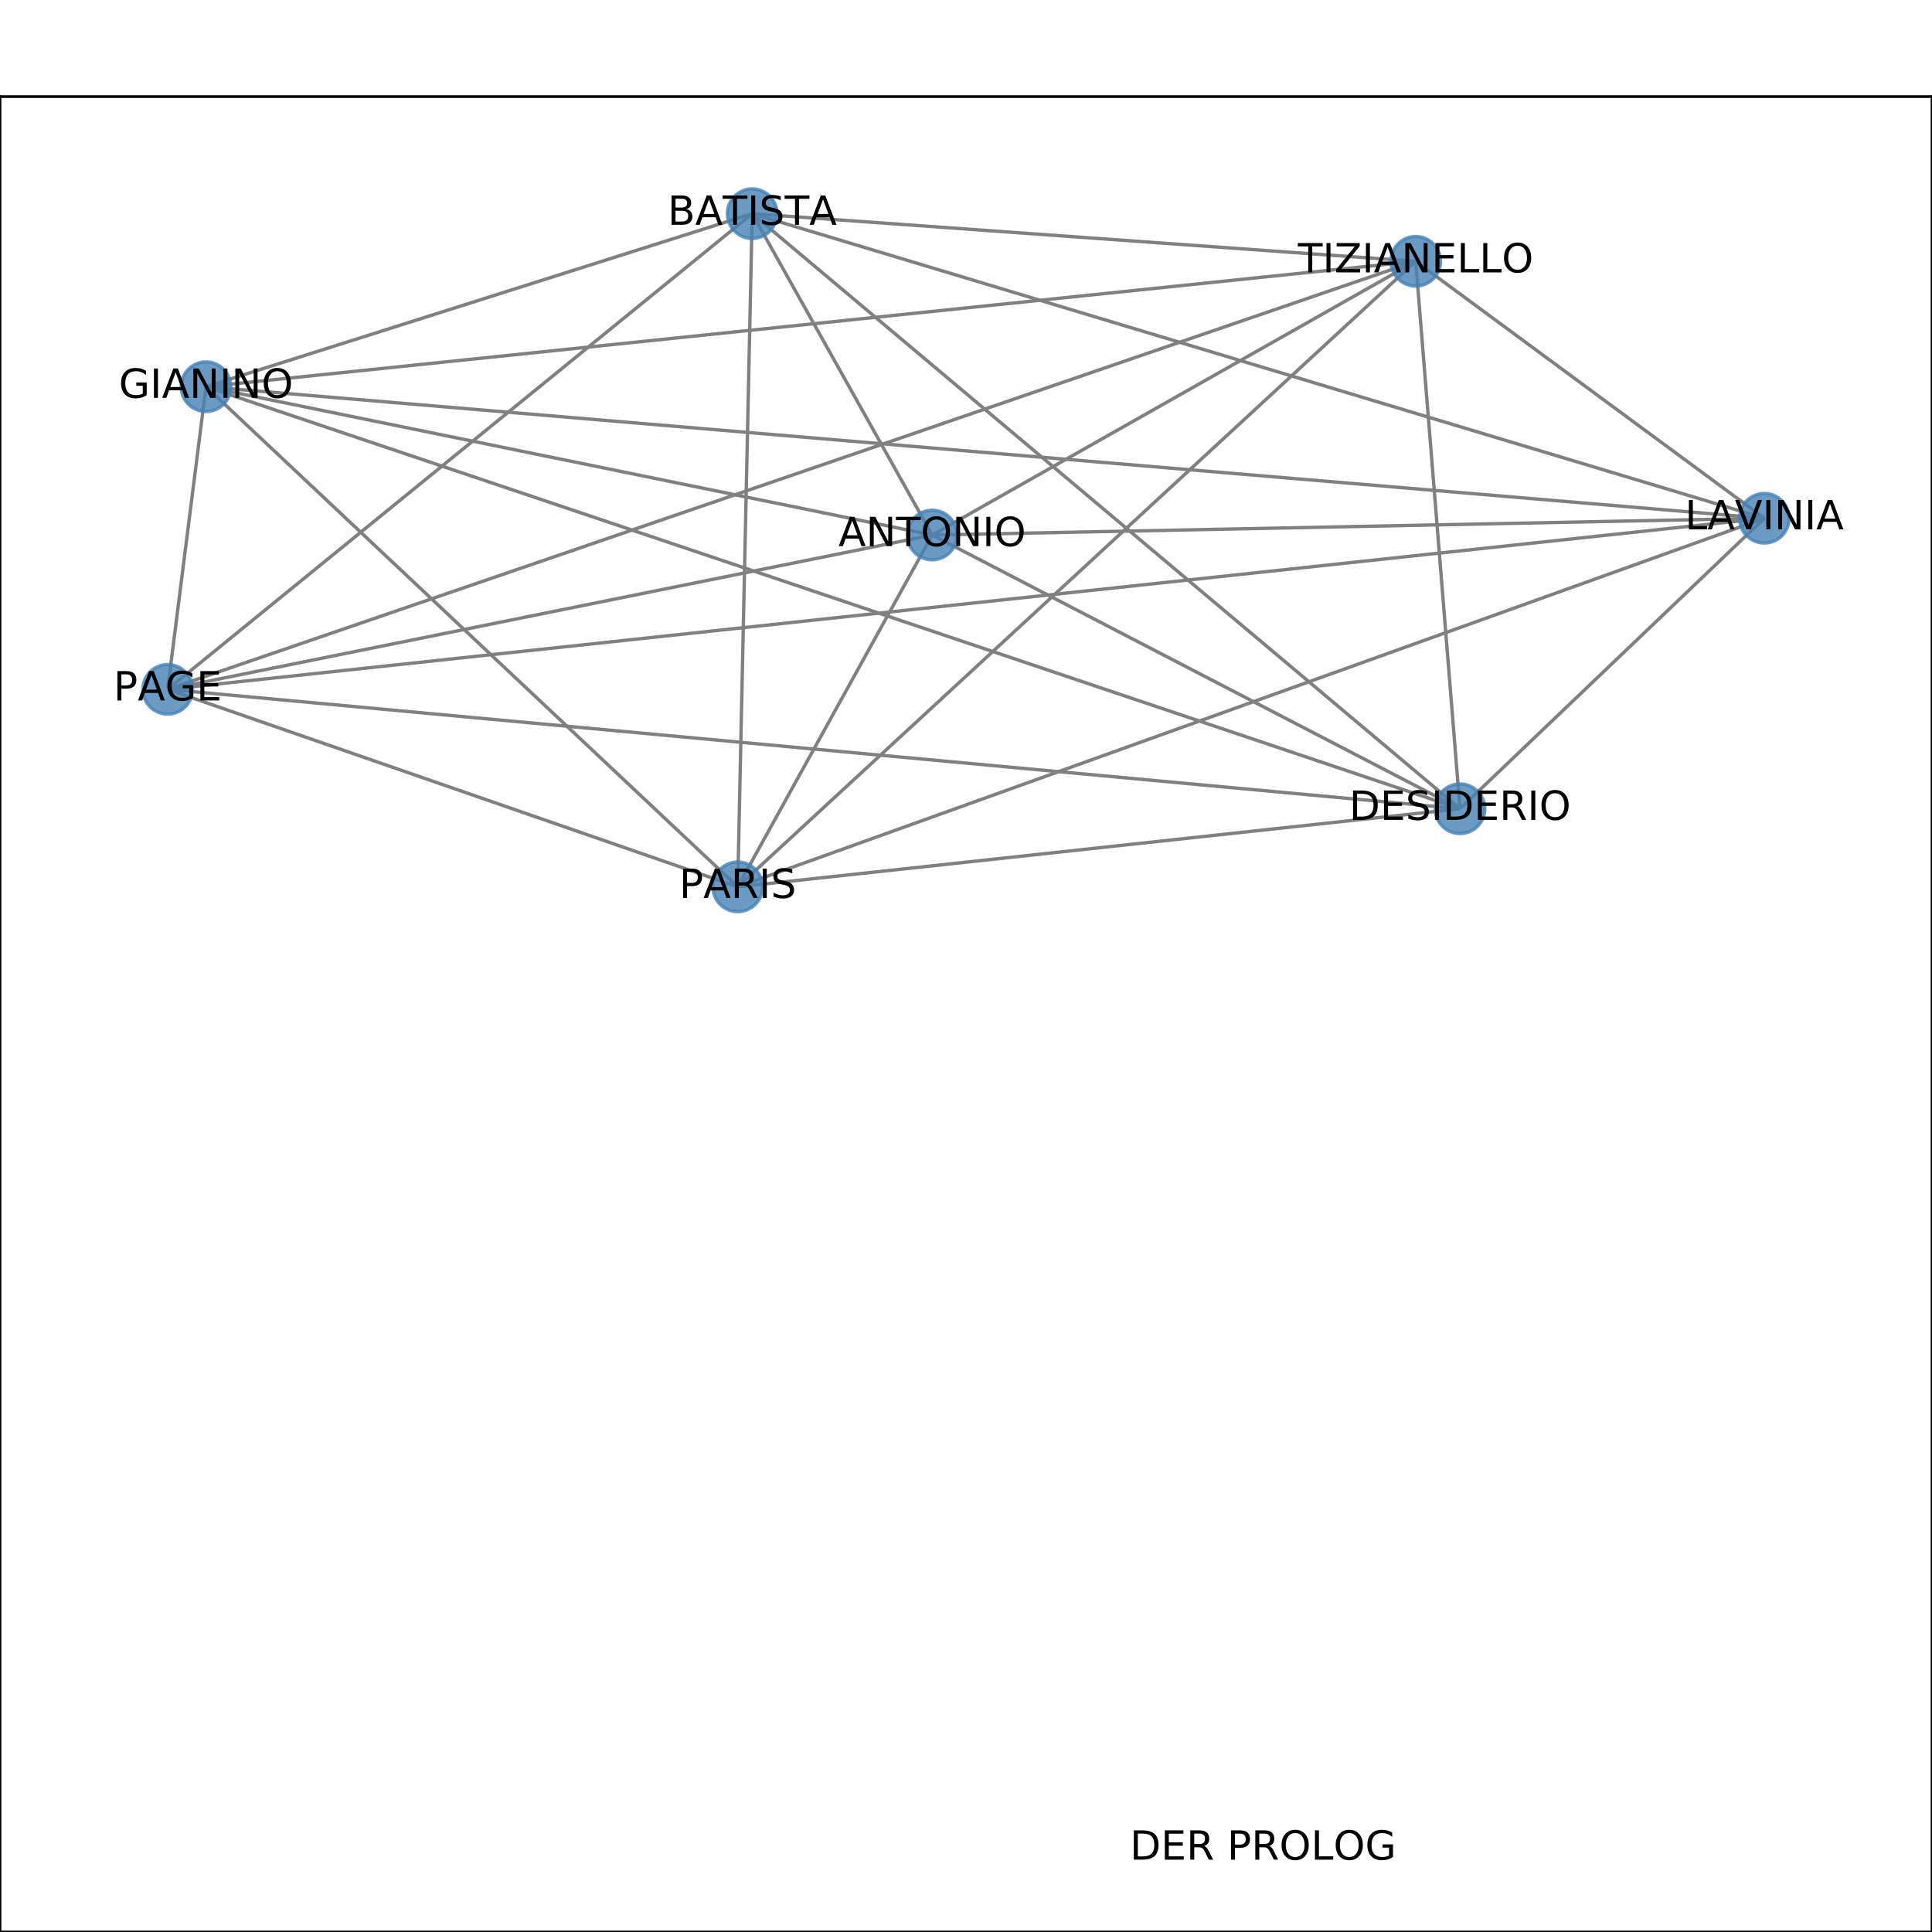 <?xml version="1.0" encoding="utf-8" standalone="no"?>
<!DOCTYPE svg PUBLIC "-//W3C//DTD SVG 1.1//EN"
  "http://www.w3.org/Graphics/SVG/1.1/DTD/svg11.dtd">
<!-- Created with matplotlib (http://matplotlib.org/) -->
<svg height="576pt" version="1.1" viewBox="0 0 576 576" width="576pt" xmlns="http://www.w3.org/2000/svg" xmlns:xlink="http://www.w3.org/1999/xlink">
 <defs>
  <style type="text/css">
*{stroke-linecap:butt;stroke-linejoin:round;}
  </style>
 </defs>
 <g id="figure_1">
  <g id="patch_1">
   <path d="M 0 576 
L 576 576 
L 576 0 
L 0 0 
z
" style="fill:#ffffff;"/>
  </g>
  <g id="axes_1">
   <g id="patch_2">
    <path d="M 0 576 
L 576 576 
L 576 28.8 
L 0 28.8 
z
" style="fill:#ffffff;"/>
   </g>
   <g id="LineCollection_1">
    <path clip-path="url(#p7a5b465ab7)" d="M 61.419 115.294 
L 435.285 241.122 
" style="fill:none;stroke:#808080;"/>
    <path clip-path="url(#p7a5b465ab7)" d="M 61.419 115.294 
L 422.075 77.902 
" style="fill:none;stroke:#808080;"/>
    <path clip-path="url(#p7a5b465ab7)" d="M 61.419 115.294 
L 526.017 154.512 
" style="fill:none;stroke:#808080;"/>
    <path clip-path="url(#p7a5b465ab7)" d="M 61.419 115.294 
L 224.261 63.707 
" style="fill:none;stroke:#808080;"/>
    <path clip-path="url(#p7a5b465ab7)" d="M 61.419 115.294 
L 219.938 264.4 
" style="fill:none;stroke:#808080;"/>
    <path clip-path="url(#p7a5b465ab7)" d="M 61.419 115.294 
L 277.921 159.511 
" style="fill:none;stroke:#808080;"/>
    <path clip-path="url(#p7a5b465ab7)" d="M 61.419 115.294 
L 49.983 205.518 
" style="fill:none;stroke:#808080;"/>
    <path clip-path="url(#p7a5b465ab7)" d="M 435.285 241.122 
L 422.075 77.902 
" style="fill:none;stroke:#808080;"/>
    <path clip-path="url(#p7a5b465ab7)" d="M 435.285 241.122 
L 526.017 154.512 
" style="fill:none;stroke:#808080;"/>
    <path clip-path="url(#p7a5b465ab7)" d="M 435.285 241.122 
L 224.261 63.707 
" style="fill:none;stroke:#808080;"/>
    <path clip-path="url(#p7a5b465ab7)" d="M 435.285 241.122 
L 219.938 264.4 
" style="fill:none;stroke:#808080;"/>
    <path clip-path="url(#p7a5b465ab7)" d="M 435.285 241.122 
L 277.921 159.511 
" style="fill:none;stroke:#808080;"/>
    <path clip-path="url(#p7a5b465ab7)" d="M 435.285 241.122 
L 49.983 205.518 
" style="fill:none;stroke:#808080;"/>
    <path clip-path="url(#p7a5b465ab7)" d="M 422.075 77.902 
L 526.017 154.512 
" style="fill:none;stroke:#808080;"/>
    <path clip-path="url(#p7a5b465ab7)" d="M 422.075 77.902 
L 224.261 63.707 
" style="fill:none;stroke:#808080;"/>
    <path clip-path="url(#p7a5b465ab7)" d="M 422.075 77.902 
L 219.938 264.4 
" style="fill:none;stroke:#808080;"/>
    <path clip-path="url(#p7a5b465ab7)" d="M 422.075 77.902 
L 277.921 159.511 
" style="fill:none;stroke:#808080;"/>
    <path clip-path="url(#p7a5b465ab7)" d="M 422.075 77.902 
L 49.983 205.518 
" style="fill:none;stroke:#808080;"/>
    <path clip-path="url(#p7a5b465ab7)" d="M 526.017 154.512 
L 49.983 205.518 
" style="fill:none;stroke:#808080;"/>
    <path clip-path="url(#p7a5b465ab7)" d="M 526.017 154.512 
L 224.261 63.707 
" style="fill:none;stroke:#808080;"/>
    <path clip-path="url(#p7a5b465ab7)" d="M 526.017 154.512 
L 219.938 264.4 
" style="fill:none;stroke:#808080;"/>
    <path clip-path="url(#p7a5b465ab7)" d="M 526.017 154.512 
L 277.921 159.511 
" style="fill:none;stroke:#808080;"/>
    <path clip-path="url(#p7a5b465ab7)" d="M 224.261 63.707 
L 219.938 264.4 
" style="fill:none;stroke:#808080;"/>
    <path clip-path="url(#p7a5b465ab7)" d="M 224.261 63.707 
L 277.921 159.511 
" style="fill:none;stroke:#808080;"/>
    <path clip-path="url(#p7a5b465ab7)" d="M 224.261 63.707 
L 49.983 205.518 
" style="fill:none;stroke:#808080;"/>
    <path clip-path="url(#p7a5b465ab7)" d="M 219.938 264.4 
L 277.921 159.511 
" style="fill:none;stroke:#808080;"/>
    <path clip-path="url(#p7a5b465ab7)" d="M 219.938 264.4 
L 49.983 205.518 
" style="fill:none;stroke:#808080;"/>
    <path clip-path="url(#p7a5b465ab7)" d="M 277.921 159.511 
L 49.983 205.518 
" style="fill:none;stroke:#808080;"/>
   </g>
   <g id="matplotlib.axis_1">
    <g id="xtick_1">
     <g id="line2d_1">
      <defs>
       <path d="M 0 0 
L 0 3.5 
" id="mfb9e95eab7" style="stroke:#000000;stroke-width:0.8;"/>
      </defs>
      <g>
       <use style="stroke:#000000;stroke-width:0.8;" x="49.983" xlink:href="#mfb9e95eab7" y="576"/>
      </g>
     </g>
     <g id="text_1">
      <!-- 0.0 -->
      <defs>
       <path d="M 31.781 66.406 
Q 24.172 66.406 20.328 58.906 
Q 16.5 51.422 16.5 36.375 
Q 16.5 21.391 20.328 13.891 
Q 24.172 6.391 31.781 6.391 
Q 39.453 6.391 43.281 13.891 
Q 47.125 21.391 47.125 36.375 
Q 47.125 51.422 43.281 58.906 
Q 39.453 66.406 31.781 66.406 
z
M 31.781 74.219 
Q 44.047 74.219 50.516 64.516 
Q 56.984 54.828 56.984 36.375 
Q 56.984 17.969 50.516 8.266 
Q 44.047 -1.422 31.781 -1.422 
Q 19.531 -1.422 13.062 8.266 
Q 6.594 17.969 6.594 36.375 
Q 6.594 54.828 13.062 64.516 
Q 19.531 74.219 31.781 74.219 
z
" id="DejaVuSans-30"/>
       <path d="M 10.688 12.406 
L 21 12.406 
L 21 0 
L 10.688 0 
z
" id="DejaVuSans-2e"/>
      </defs>
      <g transform="translate(42.032 590.598)scale(0.1 -0.1)">
       <use xlink:href="#DejaVuSans-30"/>
       <use x="63.623" xlink:href="#DejaVuSans-2e"/>
       <use x="95.41" xlink:href="#DejaVuSans-30"/>
      </g>
     </g>
    </g>
    <g id="xtick_2">
     <g id="line2d_2">
      <g>
       <use style="stroke:#000000;stroke-width:0.8;" x="157.398" xlink:href="#mfb9e95eab7" y="576"/>
      </g>
     </g>
     <g id="text_2">
      <!-- 0.1 -->
      <defs>
       <path d="M 12.406 8.297 
L 28.516 8.297 
L 28.516 63.922 
L 10.984 60.406 
L 10.984 69.391 
L 28.422 72.906 
L 38.281 72.906 
L 38.281 8.297 
L 54.391 8.297 
L 54.391 0 
L 12.406 0 
z
" id="DejaVuSans-31"/>
      </defs>
      <g transform="translate(149.447 590.598)scale(0.1 -0.1)">
       <use xlink:href="#DejaVuSans-30"/>
       <use x="63.623" xlink:href="#DejaVuSans-2e"/>
       <use x="95.41" xlink:href="#DejaVuSans-31"/>
      </g>
     </g>
    </g>
    <g id="xtick_3">
     <g id="line2d_3">
      <g>
       <use style="stroke:#000000;stroke-width:0.8;" x="264.813" xlink:href="#mfb9e95eab7" y="576"/>
      </g>
     </g>
     <g id="text_3">
      <!-- 0.2 -->
      <defs>
       <path d="M 19.188 8.297 
L 53.609 8.297 
L 53.609 0 
L 7.328 0 
L 7.328 8.297 
Q 12.938 14.109 22.625 23.891 
Q 32.328 33.688 34.812 36.531 
Q 39.547 41.844 41.422 45.531 
Q 43.312 49.219 43.312 52.781 
Q 43.312 58.594 39.234 62.25 
Q 35.156 65.922 28.609 65.922 
Q 23.969 65.922 18.812 64.312 
Q 13.672 62.703 7.812 59.422 
L 7.812 69.391 
Q 13.766 71.781 18.938 73 
Q 24.125 74.219 28.422 74.219 
Q 39.75 74.219 46.484 68.547 
Q 53.219 62.891 53.219 53.422 
Q 53.219 48.922 51.531 44.891 
Q 49.859 40.875 45.406 35.406 
Q 44.188 33.984 37.641 27.219 
Q 31.109 20.453 19.188 8.297 
z
" id="DejaVuSans-32"/>
      </defs>
      <g transform="translate(256.861 590.598)scale(0.1 -0.1)">
       <use xlink:href="#DejaVuSans-30"/>
       <use x="63.623" xlink:href="#DejaVuSans-2e"/>
       <use x="95.41" xlink:href="#DejaVuSans-32"/>
      </g>
     </g>
    </g>
    <g id="xtick_4">
     <g id="line2d_4">
      <g>
       <use style="stroke:#000000;stroke-width:0.8;" x="372.228" xlink:href="#mfb9e95eab7" y="576"/>
      </g>
     </g>
     <g id="text_4">
      <!-- 0.3 -->
      <defs>
       <path d="M 40.578 39.312 
Q 47.656 37.797 51.625 33 
Q 55.609 28.219 55.609 21.188 
Q 55.609 10.406 48.188 4.484 
Q 40.766 -1.422 27.094 -1.422 
Q 22.516 -1.422 17.656 -0.516 
Q 12.797 0.391 7.625 2.203 
L 7.625 11.719 
Q 11.719 9.328 16.594 8.109 
Q 21.484 6.891 26.812 6.891 
Q 36.078 6.891 40.938 10.547 
Q 45.797 14.203 45.797 21.188 
Q 45.797 27.641 41.281 31.266 
Q 36.766 34.906 28.719 34.906 
L 20.219 34.906 
L 20.219 43.016 
L 29.109 43.016 
Q 36.375 43.016 40.234 45.922 
Q 44.094 48.828 44.094 54.297 
Q 44.094 59.906 40.109 62.906 
Q 36.141 65.922 28.719 65.922 
Q 24.656 65.922 20.016 65.031 
Q 15.375 64.156 9.812 62.312 
L 9.812 71.094 
Q 15.438 72.656 20.344 73.438 
Q 25.25 74.219 29.594 74.219 
Q 40.828 74.219 47.359 69.109 
Q 53.906 64.016 53.906 55.328 
Q 53.906 49.266 50.438 45.094 
Q 46.969 40.922 40.578 39.312 
z
" id="DejaVuSans-33"/>
      </defs>
      <g transform="translate(364.276 590.598)scale(0.1 -0.1)">
       <use xlink:href="#DejaVuSans-30"/>
       <use x="63.623" xlink:href="#DejaVuSans-2e"/>
       <use x="95.41" xlink:href="#DejaVuSans-33"/>
      </g>
     </g>
    </g>
    <g id="xtick_5">
     <g id="line2d_5">
      <g>
       <use style="stroke:#000000;stroke-width:0.8;" x="479.642" xlink:href="#mfb9e95eab7" y="576"/>
      </g>
     </g>
     <g id="text_5">
      <!-- 0.4 -->
      <defs>
       <path d="M 37.797 64.312 
L 12.891 25.391 
L 37.797 25.391 
z
M 35.203 72.906 
L 47.609 72.906 
L 47.609 25.391 
L 58.016 25.391 
L 58.016 17.188 
L 47.609 17.188 
L 47.609 0 
L 37.797 0 
L 37.797 17.188 
L 4.891 17.188 
L 4.891 26.703 
z
" id="DejaVuSans-34"/>
      </defs>
      <g transform="translate(471.691 590.598)scale(0.1 -0.1)">
       <use xlink:href="#DejaVuSans-30"/>
       <use x="63.623" xlink:href="#DejaVuSans-2e"/>
       <use x="95.41" xlink:href="#DejaVuSans-34"/>
      </g>
     </g>
    </g>
   </g>
   <g id="matplotlib.axis_2">
    <g id="ytick_1">
     <g id="line2d_6">
      <defs>
       <path d="M 0 0 
L -3.5 0 
" id="m66822314db" style="stroke:#000000;stroke-width:0.8;"/>
      </defs>
      <g>
       <use style="stroke:#000000;stroke-width:0.8;" x="0" xlink:href="#m66822314db" y="551.127"/>
      </g>
     </g>
     <g id="text_6">
      <!-- 0.0 -->
      <g transform="translate(-22.903 554.926)scale(0.1 -0.1)">
       <use xlink:href="#DejaVuSans-30"/>
       <use x="63.623" xlink:href="#DejaVuSans-2e"/>
       <use x="95.41" xlink:href="#DejaVuSans-30"/>
      </g>
     </g>
    </g>
    <g id="ytick_2">
     <g id="line2d_7">
      <g>
       <use style="stroke:#000000;stroke-width:0.8;" x="0" xlink:href="#m66822314db" y="453.643"/>
      </g>
     </g>
     <g id="text_7">
      <!-- 0.2 -->
      <g transform="translate(-22.903 457.443)scale(0.1 -0.1)">
       <use xlink:href="#DejaVuSans-30"/>
       <use x="63.623" xlink:href="#DejaVuSans-2e"/>
       <use x="95.41" xlink:href="#DejaVuSans-32"/>
      </g>
     </g>
    </g>
    <g id="ytick_3">
     <g id="line2d_8">
      <g>
       <use style="stroke:#000000;stroke-width:0.8;" x="0" xlink:href="#m66822314db" y="356.159"/>
      </g>
     </g>
     <g id="text_8">
      <!-- 0.4 -->
      <g transform="translate(-22.903 359.959)scale(0.1 -0.1)">
       <use xlink:href="#DejaVuSans-30"/>
       <use x="63.623" xlink:href="#DejaVuSans-2e"/>
       <use x="95.41" xlink:href="#DejaVuSans-34"/>
      </g>
     </g>
    </g>
    <g id="ytick_4">
     <g id="line2d_9">
      <g>
       <use style="stroke:#000000;stroke-width:0.8;" x="0" xlink:href="#m66822314db" y="258.675"/>
      </g>
     </g>
     <g id="text_9">
      <!-- 0.6 -->
      <defs>
       <path d="M 33.016 40.375 
Q 26.375 40.375 22.484 35.828 
Q 18.609 31.297 18.609 23.391 
Q 18.609 15.531 22.484 10.953 
Q 26.375 6.391 33.016 6.391 
Q 39.656 6.391 43.531 10.953 
Q 47.406 15.531 47.406 23.391 
Q 47.406 31.297 43.531 35.828 
Q 39.656 40.375 33.016 40.375 
z
M 52.594 71.297 
L 52.594 62.312 
Q 48.875 64.062 45.094 64.984 
Q 41.312 65.922 37.594 65.922 
Q 27.828 65.922 22.672 59.328 
Q 17.531 52.734 16.797 39.406 
Q 19.672 43.656 24.016 45.922 
Q 28.375 48.188 33.594 48.188 
Q 44.578 48.188 50.953 41.516 
Q 57.328 34.859 57.328 23.391 
Q 57.328 12.156 50.688 5.359 
Q 44.047 -1.422 33.016 -1.422 
Q 20.359 -1.422 13.672 8.266 
Q 6.984 17.969 6.984 36.375 
Q 6.984 53.656 15.188 63.938 
Q 23.391 74.219 37.203 74.219 
Q 40.922 74.219 44.703 73.484 
Q 48.484 72.75 52.594 71.297 
z
" id="DejaVuSans-36"/>
      </defs>
      <g transform="translate(-22.903 262.475)scale(0.1 -0.1)">
       <use xlink:href="#DejaVuSans-30"/>
       <use x="63.623" xlink:href="#DejaVuSans-2e"/>
       <use x="95.41" xlink:href="#DejaVuSans-36"/>
      </g>
     </g>
    </g>
    <g id="ytick_5">
     <g id="line2d_10">
      <g>
       <use style="stroke:#000000;stroke-width:0.8;" x="0" xlink:href="#m66822314db" y="161.191"/>
      </g>
     </g>
     <g id="text_10">
      <!-- 0.8 -->
      <defs>
       <path d="M 31.781 34.625 
Q 24.75 34.625 20.719 30.859 
Q 16.703 27.094 16.703 20.516 
Q 16.703 13.922 20.719 10.156 
Q 24.75 6.391 31.781 6.391 
Q 38.812 6.391 42.859 10.172 
Q 46.922 13.969 46.922 20.516 
Q 46.922 27.094 42.891 30.859 
Q 38.875 34.625 31.781 34.625 
z
M 21.922 38.812 
Q 15.578 40.375 12.031 44.719 
Q 8.5 49.078 8.5 55.328 
Q 8.5 64.062 14.719 69.141 
Q 20.953 74.219 31.781 74.219 
Q 42.672 74.219 48.875 69.141 
Q 55.078 64.062 55.078 55.328 
Q 55.078 49.078 51.531 44.719 
Q 48 40.375 41.703 38.812 
Q 48.828 37.156 52.797 32.312 
Q 56.781 27.484 56.781 20.516 
Q 56.781 9.906 50.312 4.234 
Q 43.844 -1.422 31.781 -1.422 
Q 19.734 -1.422 13.25 4.234 
Q 6.781 9.906 6.781 20.516 
Q 6.781 27.484 10.781 32.312 
Q 14.797 37.156 21.922 38.812 
z
M 18.312 54.391 
Q 18.312 48.734 21.844 45.562 
Q 25.391 42.391 31.781 42.391 
Q 38.141 42.391 41.719 45.562 
Q 45.312 48.734 45.312 54.391 
Q 45.312 60.062 41.719 63.234 
Q 38.141 66.406 31.781 66.406 
Q 25.391 66.406 21.844 63.234 
Q 18.312 60.062 18.312 54.391 
z
" id="DejaVuSans-38"/>
      </defs>
      <g transform="translate(-22.903 164.991)scale(0.1 -0.1)">
       <use xlink:href="#DejaVuSans-30"/>
       <use x="63.623" xlink:href="#DejaVuSans-2e"/>
       <use x="95.41" xlink:href="#DejaVuSans-38"/>
      </g>
     </g>
    </g>
    <g id="ytick_6">
     <g id="line2d_11">
      <g>
       <use style="stroke:#000000;stroke-width:0.8;" x="0" xlink:href="#m66822314db" y="63.707"/>
      </g>
     </g>
     <g id="text_11">
      <!-- 1.0 -->
      <g transform="translate(-22.903 67.507)scale(0.1 -0.1)">
       <use xlink:href="#DejaVuSans-31"/>
       <use x="63.623" xlink:href="#DejaVuSans-2e"/>
       <use x="95.41" xlink:href="#DejaVuSans-30"/>
      </g>
     </g>
    </g>
   </g>
   <g id="PathCollection_1">
    <path clip-path="url(#p7a5b465ab7)" d="M 376.576 551.127 
C 376.576 551.127 376.576 551.127 376.576 551.127 
C 376.576 551.127 376.576 551.127 376.576 551.127 
C 376.576 551.127 376.576 551.127 376.576 551.127 
C 376.576 551.127 376.576 551.127 376.576 551.127 
C 376.576 551.127 376.576 551.127 376.576 551.127 
C 376.576 551.127 376.576 551.127 376.576 551.127 
C 376.576 551.127 376.576 551.127 376.576 551.127 
C 376.576 551.127 376.576 551.127 376.576 551.127 
z
" style="fill:#4682b4;fill-opacity:0.8;stroke:#4682b4;stroke-opacity:0.8;"/>
    <path clip-path="url(#p7a5b465ab7)" d="M 61.419 122.689 
C 63.38 122.689 65.261 121.91 66.648 120.523 
C 68.035 119.137 68.814 117.255 68.814 115.294 
C 68.814 113.333 68.035 111.452 66.648 110.065 
C 65.261 108.678 63.38 107.899 61.419 107.899 
C 59.458 107.899 57.577 108.678 56.19 110.065 
C 54.803 111.452 54.024 113.333 54.024 115.294 
C 54.024 117.255 54.803 119.137 56.19 120.523 
C 57.577 121.91 59.458 122.689 61.419 122.689 
z
" style="fill:#4682b4;fill-opacity:0.8;stroke:#4682b4;stroke-opacity:0.8;"/>
    <path clip-path="url(#p7a5b465ab7)" d="M 435.285 248.517 
C 437.246 248.517 439.128 247.737 440.514 246.351 
C 441.901 244.964 442.68 243.083 442.68 241.122 
C 442.68 239.16 441.901 237.279 440.514 235.892 
C 439.128 234.506 437.246 233.726 435.285 233.726 
C 433.324 233.726 431.443 234.506 430.056 235.892 
C 428.669 237.279 427.89 239.16 427.89 241.122 
C 427.89 243.083 428.669 244.964 430.056 246.351 
C 431.443 247.737 433.324 248.517 435.285 248.517 
z
" style="fill:#4682b4;fill-opacity:0.8;stroke:#4682b4;stroke-opacity:0.8;"/>
    <path clip-path="url(#p7a5b465ab7)" d="M 422.075 85.297 
C 424.036 85.297 425.917 84.518 427.304 83.131 
C 428.691 81.744 429.47 79.863 429.47 77.902 
C 429.47 75.941 428.691 74.06 427.304 72.673 
C 425.917 71.286 424.036 70.507 422.075 70.507 
C 420.114 70.507 418.233 71.286 416.846 72.673 
C 415.459 74.06 414.68 75.941 414.68 77.902 
C 414.68 79.863 415.459 81.744 416.846 83.131 
C 418.233 84.518 420.114 85.297 422.075 85.297 
z
" style="fill:#4682b4;fill-opacity:0.8;stroke:#4682b4;stroke-opacity:0.8;"/>
    <path clip-path="url(#p7a5b465ab7)" d="M 526.017 161.908 
C 527.978 161.908 529.859 161.128 531.246 159.742 
C 532.632 158.355 533.412 156.474 533.412 154.512 
C 533.412 152.551 532.632 150.67 531.246 149.283 
C 529.859 147.897 527.978 147.117 526.017 147.117 
C 524.055 147.117 522.174 147.897 520.787 149.283 
C 519.401 150.67 518.621 152.551 518.621 154.512 
C 518.621 156.474 519.401 158.355 520.787 159.742 
C 522.174 161.128 524.055 161.908 526.017 161.908 
z
" style="fill:#4682b4;fill-opacity:0.8;stroke:#4682b4;stroke-opacity:0.8;"/>
    <path clip-path="url(#p7a5b465ab7)" d="M 224.261 71.102 
C 226.222 71.102 228.103 70.323 229.49 68.936 
C 230.877 67.55 231.656 65.669 231.656 63.707 
C 231.656 61.746 230.877 59.865 229.49 58.478 
C 228.103 57.091 226.222 56.312 224.261 56.312 
C 222.3 56.312 220.419 57.091 219.032 58.478 
C 217.645 59.865 216.866 61.746 216.866 63.707 
C 216.866 65.669 217.645 67.55 219.032 68.936 
C 220.419 70.323 222.3 71.102 224.261 71.102 
z
" style="fill:#4682b4;fill-opacity:0.8;stroke:#4682b4;stroke-opacity:0.8;"/>
    <path clip-path="url(#p7a5b465ab7)" d="M 219.938 271.795 
C 221.899 271.795 223.781 271.016 225.167 269.629 
C 226.554 268.242 227.333 266.361 227.333 264.4 
C 227.333 262.439 226.554 260.557 225.167 259.171 
C 223.781 257.784 221.899 257.005 219.938 257.005 
C 217.977 257.005 216.096 257.784 214.709 259.171 
C 213.322 260.557 212.543 262.439 212.543 264.4 
C 212.543 266.361 213.322 268.242 214.709 269.629 
C 216.096 271.016 217.977 271.795 219.938 271.795 
z
" style="fill:#4682b4;fill-opacity:0.8;stroke:#4682b4;stroke-opacity:0.8;"/>
    <path clip-path="url(#p7a5b465ab7)" d="M 277.921 166.906 
C 279.882 166.906 281.763 166.127 283.15 164.74 
C 284.536 163.353 285.316 161.472 285.316 159.511 
C 285.316 157.55 284.536 155.669 283.15 154.282 
C 281.763 152.895 279.882 152.116 277.921 152.116 
C 275.959 152.116 274.078 152.895 272.691 154.282 
C 271.305 155.669 270.525 157.55 270.525 159.511 
C 270.525 161.472 271.305 163.353 272.691 164.74 
C 274.078 166.127 275.959 166.906 277.921 166.906 
z
" style="fill:#4682b4;fill-opacity:0.8;stroke:#4682b4;stroke-opacity:0.8;"/>
    <path clip-path="url(#p7a5b465ab7)" d="M 49.983 212.913 
C 51.945 212.913 53.826 212.134 55.213 210.747 
C 56.599 209.361 57.379 207.48 57.379 205.518 
C 57.379 203.557 56.599 201.676 55.213 200.289 
C 53.826 198.902 51.945 198.123 49.983 198.123 
C 48.022 198.123 46.141 198.902 44.754 200.289 
C 43.368 201.676 42.588 203.557 42.588 205.518 
C 42.588 207.48 43.368 209.361 44.754 210.747 
C 46.141 212.134 48.022 212.913 49.983 212.913 
z
" style="fill:#4682b4;fill-opacity:0.8;stroke:#4682b4;stroke-opacity:0.8;"/>
   </g>
   <g id="patch_3">
    <path d="M 0 576 
L 0 28.8 
" style="fill:none;stroke:#000000;stroke-linecap:square;stroke-linejoin:miter;stroke-width:0.8;"/>
   </g>
   <g id="patch_4">
    <path d="M 576 576 
L 576 28.8 
" style="fill:none;stroke:#000000;stroke-linecap:square;stroke-linejoin:miter;stroke-width:0.8;"/>
   </g>
   <g id="patch_5">
    <path d="M -0 576 
L 576 576 
" style="fill:none;stroke:#000000;stroke-linecap:square;stroke-linejoin:miter;stroke-width:0.8;"/>
   </g>
   <g id="patch_6">
    <path d="M -0 28.8 
L 576 28.8 
" style="fill:none;stroke:#000000;stroke-linecap:square;stroke-linejoin:miter;stroke-width:0.8;"/>
   </g>
   <g id="text_12">
    <g clip-path="url(#p7a5b465ab7)">
     <!-- DER PROLOG -->
     <defs>
      <path d="M 19.672 64.797 
L 19.672 8.109 
L 31.594 8.109 
Q 46.688 8.109 53.688 14.938 
Q 60.688 21.781 60.688 36.531 
Q 60.688 51.172 53.688 57.984 
Q 46.688 64.797 31.594 64.797 
z
M 9.812 72.906 
L 30.078 72.906 
Q 51.266 72.906 61.172 64.094 
Q 71.094 55.281 71.094 36.531 
Q 71.094 17.672 61.125 8.828 
Q 51.172 0 30.078 0 
L 9.812 0 
z
" id="DejaVuSans-44"/>
      <path d="M 9.812 72.906 
L 55.906 72.906 
L 55.906 64.594 
L 19.672 64.594 
L 19.672 43.016 
L 54.391 43.016 
L 54.391 34.719 
L 19.672 34.719 
L 19.672 8.297 
L 56.781 8.297 
L 56.781 0 
L 9.812 0 
z
" id="DejaVuSans-45"/>
      <path d="M 44.391 34.188 
Q 47.562 33.109 50.562 29.594 
Q 53.562 26.078 56.594 19.922 
L 66.609 0 
L 56 0 
L 46.688 18.703 
Q 43.062 26.031 39.672 28.422 
Q 36.281 30.812 30.422 30.812 
L 19.672 30.812 
L 19.672 0 
L 9.812 0 
L 9.812 72.906 
L 32.078 72.906 
Q 44.578 72.906 50.734 67.672 
Q 56.891 62.453 56.891 51.906 
Q 56.891 45.016 53.688 40.469 
Q 50.484 35.938 44.391 34.188 
z
M 19.672 64.797 
L 19.672 38.922 
L 32.078 38.922 
Q 39.203 38.922 42.844 42.219 
Q 46.484 45.516 46.484 51.906 
Q 46.484 58.297 42.844 61.547 
Q 39.203 64.797 32.078 64.797 
z
" id="DejaVuSans-52"/>
      <path id="DejaVuSans-20"/>
      <path d="M 19.672 64.797 
L 19.672 37.406 
L 32.078 37.406 
Q 38.969 37.406 42.719 40.969 
Q 46.484 44.531 46.484 51.125 
Q 46.484 57.672 42.719 61.234 
Q 38.969 64.797 32.078 64.797 
z
M 9.812 72.906 
L 32.078 72.906 
Q 44.344 72.906 50.609 67.359 
Q 56.891 61.812 56.891 51.125 
Q 56.891 40.328 50.609 34.812 
Q 44.344 29.297 32.078 29.297 
L 19.672 29.297 
L 19.672 0 
L 9.812 0 
z
" id="DejaVuSans-50"/>
      <path d="M 39.406 66.219 
Q 28.656 66.219 22.328 58.203 
Q 16.016 50.203 16.016 36.375 
Q 16.016 22.609 22.328 14.594 
Q 28.656 6.594 39.406 6.594 
Q 50.141 6.594 56.422 14.594 
Q 62.703 22.609 62.703 36.375 
Q 62.703 50.203 56.422 58.203 
Q 50.141 66.219 39.406 66.219 
z
M 39.406 74.219 
Q 54.734 74.219 63.906 63.938 
Q 73.094 53.656 73.094 36.375 
Q 73.094 19.141 63.906 8.859 
Q 54.734 -1.422 39.406 -1.422 
Q 24.031 -1.422 14.812 8.828 
Q 5.609 19.094 5.609 36.375 
Q 5.609 53.656 14.812 63.938 
Q 24.031 74.219 39.406 74.219 
z
" id="DejaVuSans-4f"/>
      <path d="M 9.812 72.906 
L 19.672 72.906 
L 19.672 8.297 
L 55.172 8.297 
L 55.172 0 
L 9.812 0 
z
" id="DejaVuSans-4c"/>
      <path d="M 59.516 10.406 
L 59.516 29.984 
L 43.406 29.984 
L 43.406 38.094 
L 69.281 38.094 
L 69.281 6.781 
Q 63.578 2.734 56.688 0.656 
Q 49.812 -1.422 42 -1.422 
Q 24.906 -1.422 15.25 8.562 
Q 5.609 18.562 5.609 36.375 
Q 5.609 54.25 15.25 64.234 
Q 24.906 74.219 42 74.219 
Q 49.125 74.219 55.547 72.453 
Q 61.969 70.703 67.391 67.281 
L 67.391 56.781 
Q 61.922 61.422 55.766 63.766 
Q 49.609 66.109 42.828 66.109 
Q 29.438 66.109 22.719 58.641 
Q 16.016 51.172 16.016 36.375 
Q 16.016 21.625 22.719 14.156 
Q 29.438 6.688 42.828 6.688 
Q 48.047 6.688 52.141 7.594 
Q 56.25 8.5 59.516 10.406 
z
" id="DejaVuSans-47"/>
     </defs>
     <g transform="translate(336.866 554.439)scale(0.12 -0.12)">
      <use xlink:href="#DejaVuSans-44"/>
      <use x="77.002" xlink:href="#DejaVuSans-45"/>
      <use x="140.186" xlink:href="#DejaVuSans-52"/>
      <use x="209.668" xlink:href="#DejaVuSans-20"/>
      <use x="241.455" xlink:href="#DejaVuSans-50"/>
      <use x="301.758" xlink:href="#DejaVuSans-52"/>
      <use x="371.24" xlink:href="#DejaVuSans-4f"/>
      <use x="449.951" xlink:href="#DejaVuSans-4c"/>
      <use x="505.617" xlink:href="#DejaVuSans-4f"/>
      <use x="584.328" xlink:href="#DejaVuSans-47"/>
     </g>
    </g>
   </g>
   <g id="text_13">
    <g clip-path="url(#p7a5b465ab7)">
     <!-- GIANINO -->
     <defs>
      <path d="M 9.812 72.906 
L 19.672 72.906 
L 19.672 0 
L 9.812 0 
z
" id="DejaVuSans-49"/>
      <path d="M 34.188 63.188 
L 20.797 26.906 
L 47.609 26.906 
z
M 28.609 72.906 
L 39.797 72.906 
L 67.578 0 
L 57.328 0 
L 50.688 18.703 
L 17.828 18.703 
L 11.188 0 
L 0.781 0 
z
" id="DejaVuSans-41"/>
      <path d="M 9.812 72.906 
L 23.094 72.906 
L 55.422 11.922 
L 55.422 72.906 
L 64.984 72.906 
L 64.984 0 
L 51.703 0 
L 19.391 60.984 
L 19.391 0 
L 9.812 0 
z
" id="DejaVuSans-4e"/>
     </defs>
     <g transform="translate(35.425 118.606)scale(0.12 -0.12)">
      <use xlink:href="#DejaVuSans-47"/>
      <use x="77.49" xlink:href="#DejaVuSans-49"/>
      <use x="106.982" xlink:href="#DejaVuSans-41"/>
      <use x="175.391" xlink:href="#DejaVuSans-4e"/>
      <use x="250.195" xlink:href="#DejaVuSans-49"/>
      <use x="279.688" xlink:href="#DejaVuSans-4e"/>
      <use x="354.492" xlink:href="#DejaVuSans-4f"/>
     </g>
    </g>
   </g>
   <g id="text_14">
    <g clip-path="url(#p7a5b465ab7)">
     <!-- DESIDERIO -->
     <defs>
      <path d="M 53.516 70.516 
L 53.516 60.891 
Q 47.906 63.578 42.922 64.891 
Q 37.938 66.219 33.297 66.219 
Q 25.25 66.219 20.875 63.094 
Q 16.5 59.969 16.5 54.203 
Q 16.5 49.359 19.406 46.891 
Q 22.312 44.438 30.422 42.922 
L 36.375 41.703 
Q 47.406 39.594 52.656 34.297 
Q 57.906 29 57.906 20.125 
Q 57.906 9.516 50.797 4.047 
Q 43.703 -1.422 29.984 -1.422 
Q 24.812 -1.422 18.969 -0.25 
Q 13.141 0.922 6.891 3.219 
L 6.891 13.375 
Q 12.891 10.016 18.656 8.297 
Q 24.422 6.594 29.984 6.594 
Q 38.422 6.594 43.016 9.906 
Q 47.609 13.234 47.609 19.391 
Q 47.609 24.75 44.312 27.781 
Q 41.016 30.812 33.5 32.328 
L 27.484 33.5 
Q 16.453 35.688 11.516 40.375 
Q 6.594 45.062 6.594 53.422 
Q 6.594 63.094 13.406 68.656 
Q 20.219 74.219 32.172 74.219 
Q 37.312 74.219 42.625 73.281 
Q 47.953 72.359 53.516 70.516 
z
" id="DejaVuSans-53"/>
     </defs>
     <g transform="translate(402.221 244.433)scale(0.12 -0.12)">
      <use xlink:href="#DejaVuSans-44"/>
      <use x="77.002" xlink:href="#DejaVuSans-45"/>
      <use x="140.186" xlink:href="#DejaVuSans-53"/>
      <use x="203.662" xlink:href="#DejaVuSans-49"/>
      <use x="233.154" xlink:href="#DejaVuSans-44"/>
      <use x="310.156" xlink:href="#DejaVuSans-45"/>
      <use x="373.34" xlink:href="#DejaVuSans-52"/>
      <use x="442.822" xlink:href="#DejaVuSans-49"/>
      <use x="472.314" xlink:href="#DejaVuSans-4f"/>
     </g>
    </g>
   </g>
   <g id="text_15">
    <g clip-path="url(#p7a5b465ab7)">
     <!-- TIZIANELLO -->
     <defs>
      <path d="M -0.297 72.906 
L 61.375 72.906 
L 61.375 64.594 
L 35.5 64.594 
L 35.5 0 
L 25.594 0 
L 25.594 64.594 
L -0.297 64.594 
z
" id="DejaVuSans-54"/>
      <path d="M 5.609 72.906 
L 62.891 72.906 
L 62.891 65.375 
L 16.797 8.297 
L 64.016 8.297 
L 64.016 0 
L 4.5 0 
L 4.5 7.516 
L 50.594 64.594 
L 5.609 64.594 
z
" id="DejaVuSans-5a"/>
     </defs>
     <g transform="translate(386.969 81.213)scale(0.12 -0.12)">
      <use xlink:href="#DejaVuSans-54"/>
      <use x="61.084" xlink:href="#DejaVuSans-49"/>
      <use x="90.576" xlink:href="#DejaVuSans-5a"/>
      <use x="159.082" xlink:href="#DejaVuSans-49"/>
      <use x="188.574" xlink:href="#DejaVuSans-41"/>
      <use x="256.982" xlink:href="#DejaVuSans-4e"/>
      <use x="331.787" xlink:href="#DejaVuSans-45"/>
      <use x="394.971" xlink:href="#DejaVuSans-4c"/>
      <use x="450.684" xlink:href="#DejaVuSans-4c"/>
      <use x="506.35" xlink:href="#DejaVuSans-4f"/>
     </g>
    </g>
   </g>
   <g id="text_16">
    <g clip-path="url(#p7a5b465ab7)">
     <!-- LAVINIA -->
     <defs>
      <path d="M 28.609 0 
L 0.781 72.906 
L 11.078 72.906 
L 34.188 11.531 
L 57.328 72.906 
L 67.578 72.906 
L 39.797 0 
z
" id="DejaVuSans-56"/>
     </defs>
     <g transform="translate(502.335 157.824)scale(0.12 -0.12)">
      <use xlink:href="#DejaVuSans-4c"/>
      <use x="55.744" xlink:href="#DejaVuSans-41"/>
      <use x="124.059" xlink:href="#DejaVuSans-56"/>
      <use x="192.467" xlink:href="#DejaVuSans-49"/>
      <use x="221.959" xlink:href="#DejaVuSans-4e"/>
      <use x="296.764" xlink:href="#DejaVuSans-49"/>
      <use x="326.256" xlink:href="#DejaVuSans-41"/>
     </g>
    </g>
   </g>
   <g id="text_17">
    <g clip-path="url(#p7a5b465ab7)">
     <!-- BATISTA -->
     <defs>
      <path d="M 19.672 34.812 
L 19.672 8.109 
L 35.5 8.109 
Q 43.453 8.109 47.281 11.406 
Q 51.125 14.703 51.125 21.484 
Q 51.125 28.328 47.281 31.562 
Q 43.453 34.812 35.5 34.812 
z
M 19.672 64.797 
L 19.672 42.828 
L 34.281 42.828 
Q 41.5 42.828 45.031 45.531 
Q 48.578 48.25 48.578 53.812 
Q 48.578 59.328 45.031 62.062 
Q 41.5 64.797 34.281 64.797 
z
M 9.812 72.906 
L 35.016 72.906 
Q 46.297 72.906 52.391 68.219 
Q 58.5 63.531 58.5 54.891 
Q 58.5 48.188 55.375 44.234 
Q 52.25 40.281 46.188 39.312 
Q 53.469 37.75 57.5 32.781 
Q 61.531 27.828 61.531 20.406 
Q 61.531 10.641 54.891 5.312 
Q 48.25 0 35.984 0 
L 9.812 0 
z
" id="DejaVuSans-42"/>
     </defs>
     <g transform="translate(199.04 67.019)scale(0.12 -0.12)">
      <use xlink:href="#DejaVuSans-42"/>
      <use x="68.604" xlink:href="#DejaVuSans-41"/>
      <use x="136.902" xlink:href="#DejaVuSans-54"/>
      <use x="197.986" xlink:href="#DejaVuSans-49"/>
      <use x="227.479" xlink:href="#DejaVuSans-53"/>
      <use x="290.955" xlink:href="#DejaVuSans-54"/>
      <use x="351.93" xlink:href="#DejaVuSans-41"/>
     </g>
    </g>
   </g>
   <g id="text_18">
    <g clip-path="url(#p7a5b465ab7)">
     <!-- PARIS -->
     <g transform="translate(202.474 267.711)scale(0.12 -0.12)">
      <use xlink:href="#DejaVuSans-50"/>
      <use x="60.209" xlink:href="#DejaVuSans-41"/>
      <use x="128.617" xlink:href="#DejaVuSans-52"/>
      <use x="198.1" xlink:href="#DejaVuSans-49"/>
      <use x="227.592" xlink:href="#DejaVuSans-53"/>
     </g>
    </g>
   </g>
   <g id="text_19">
    <g clip-path="url(#p7a5b465ab7)">
     <!-- ANTONIO -->
     <g transform="translate(249.958 162.822)scale(0.12 -0.12)">
      <use xlink:href="#DejaVuSans-41"/>
      <use x="68.408" xlink:href="#DejaVuSans-4e"/>
      <use x="143.213" xlink:href="#DejaVuSans-54"/>
      <use x="204.297" xlink:href="#DejaVuSans-4f"/>
      <use x="283.008" xlink:href="#DejaVuSans-4e"/>
      <use x="357.812" xlink:href="#DejaVuSans-49"/>
      <use x="387.305" xlink:href="#DejaVuSans-4f"/>
     </g>
    </g>
   </g>
   <g id="text_20">
    <g clip-path="url(#p7a5b465ab7)">
     <!-- PAGE -->
     <g transform="translate(33.828 208.83)scale(0.12 -0.12)">
      <use xlink:href="#DejaVuSans-50"/>
      <use x="60.209" xlink:href="#DejaVuSans-41"/>
      <use x="128.602" xlink:href="#DejaVuSans-47"/>
      <use x="206.092" xlink:href="#DejaVuSans-45"/>
     </g>
    </g>
   </g>
  </g>
 </g>
 <defs>
  <clipPath id="p7a5b465ab7">
   <rect height="547.2" width="576" x="0" y="28.8"/>
  </clipPath>
 </defs>
</svg>
